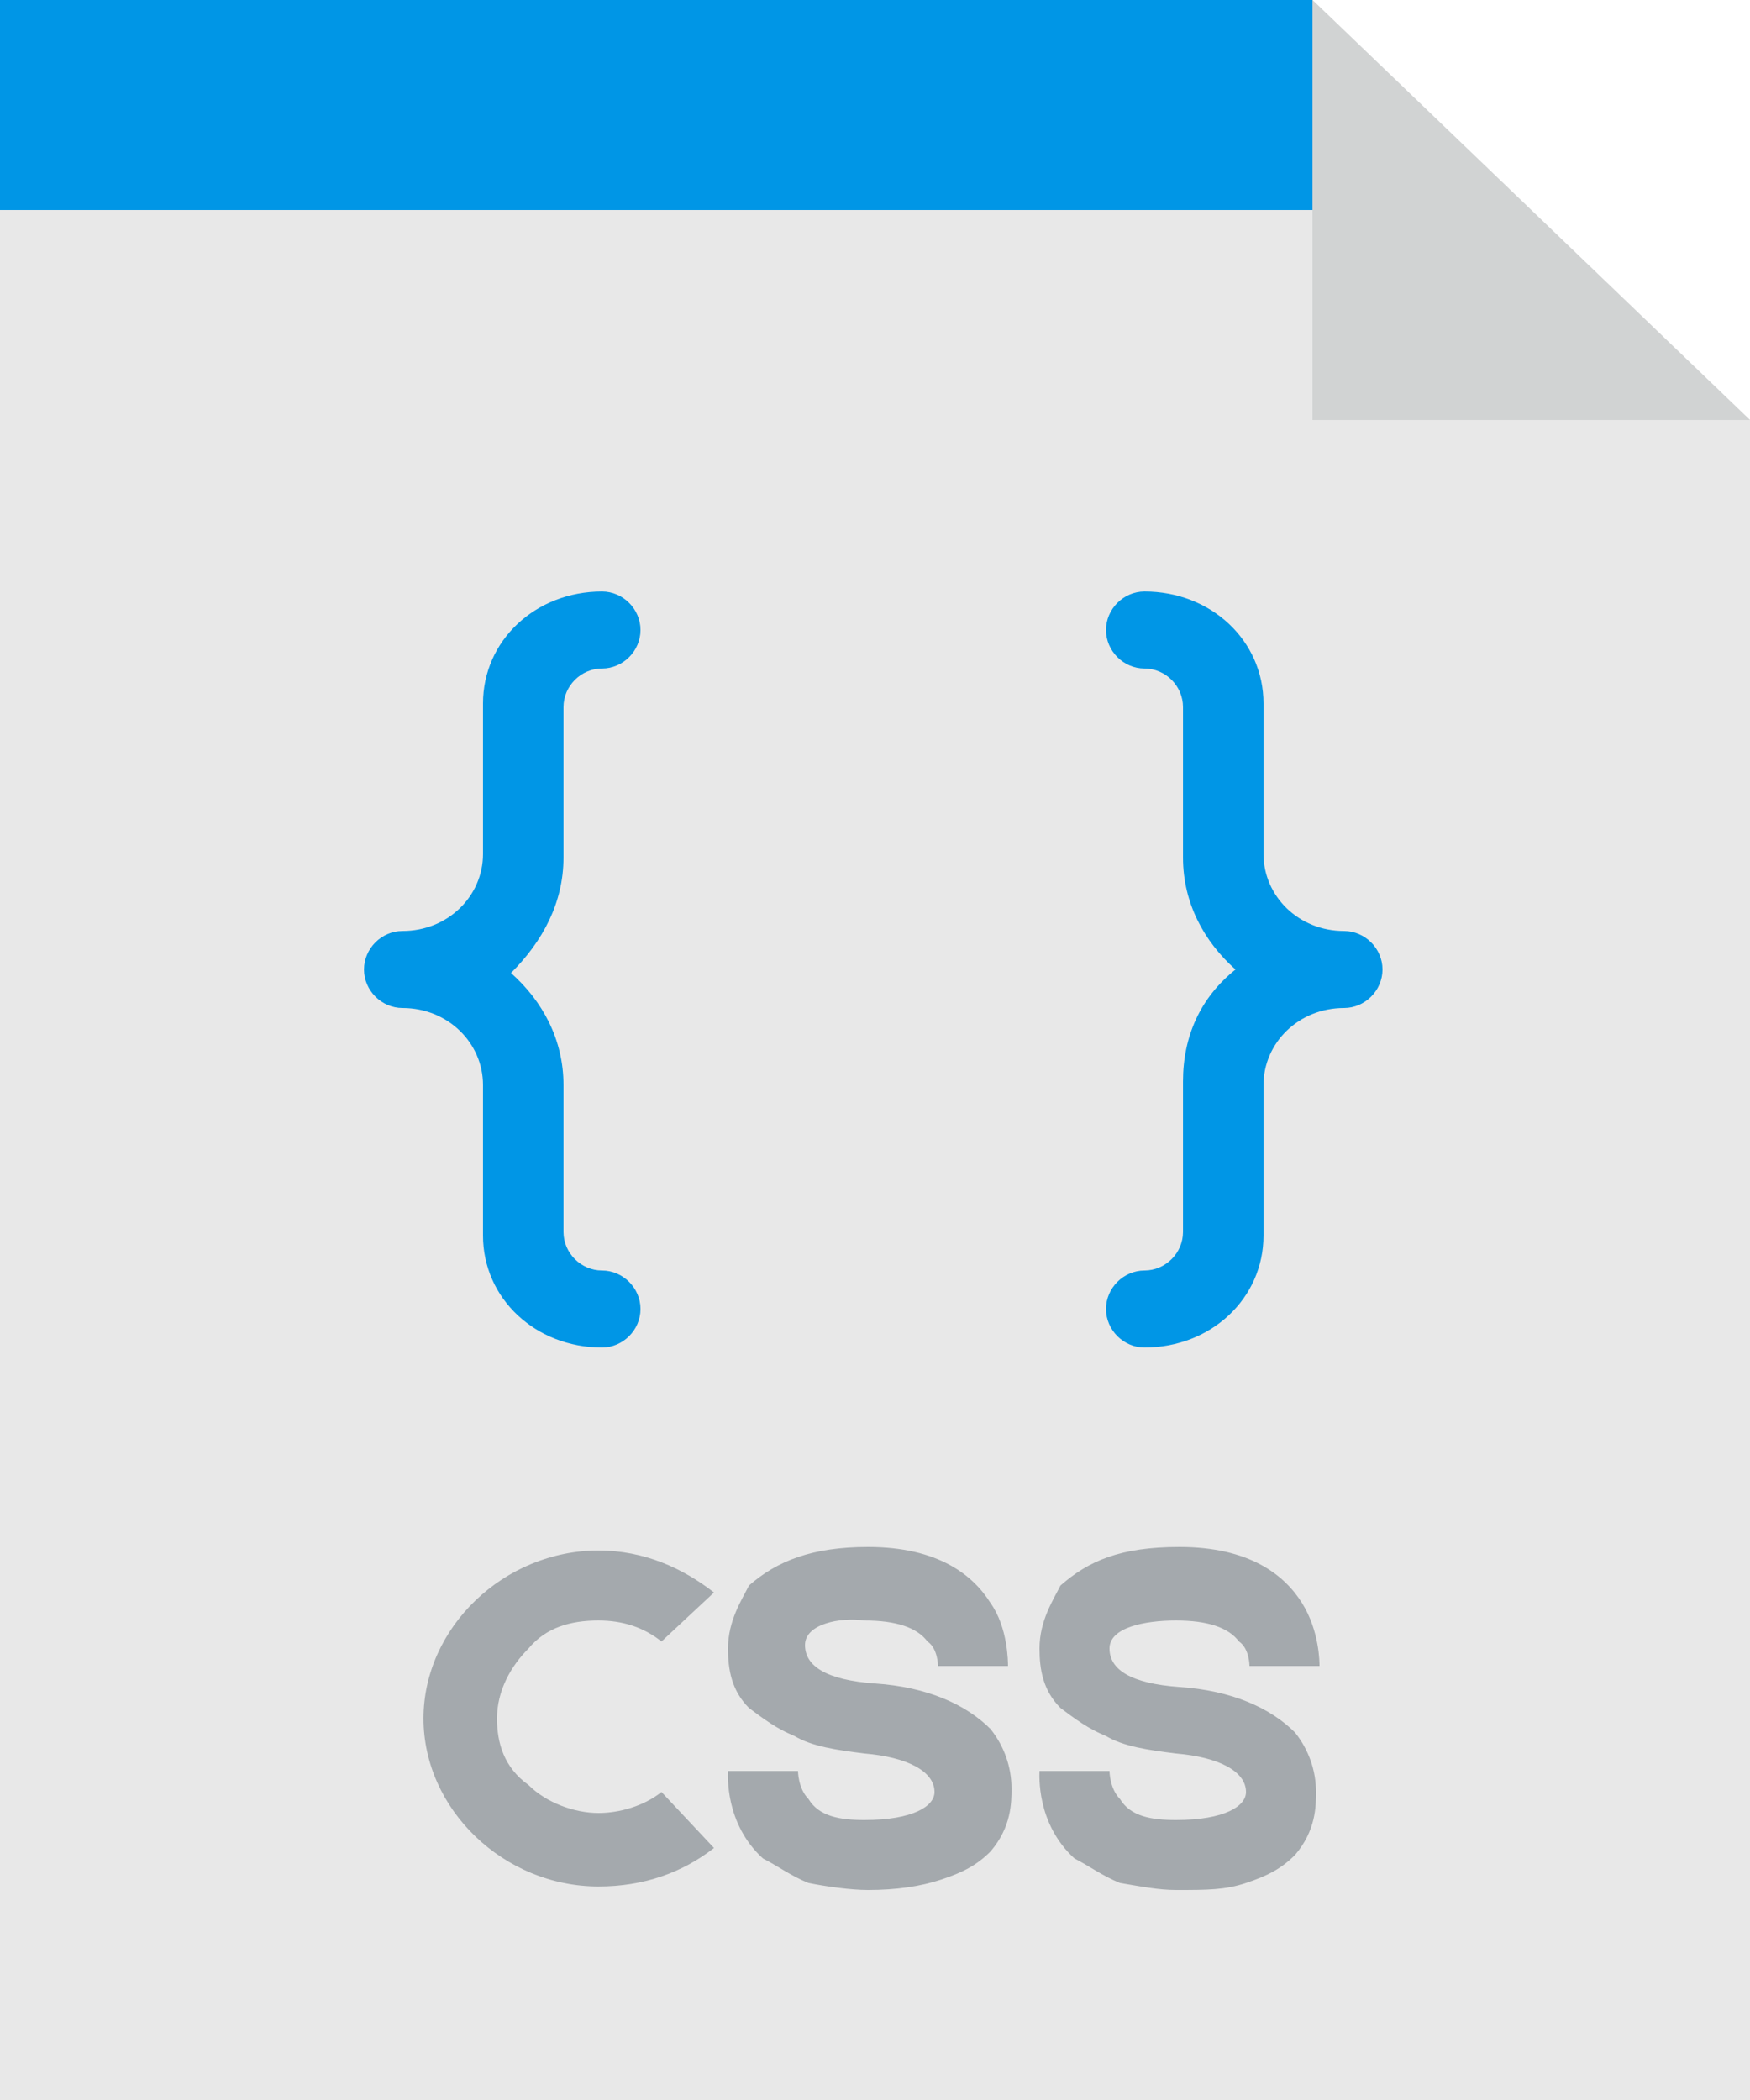 <svg xmlns="http://www.w3.org/2000/svg" viewBox="0 0 50 60"><style>.st2{fill:#0096e6}</style><g id="Слой_1"><path fill="#e8e8e8" d="M50 60H0V0h37.5L50 12z"/><path fill="#d1d3d3" d="M50 12H37.5V0z"/><path class="st2" d="M0 0h37.5v6H0z"/><path d="M20.4 52.8c-.9.7-2 1.1-3.3 1.1-2.7 0-5-2.2-5-4.8s2.3-4.8 5-4.8c1.3 0 2.4.5 3.3 1.2l-1.5 1.4c-.5-.4-1.1-.6-1.8-.6-.8 0-1.5.2-2 .8-.5.5-.9 1.2-.9 2 0 .7.2 1.4.9 1.9.5.5 1.3.8 2 .8.6 0 1.3-.2 1.8-.6l1.5 1.6zm2.7 1c-.5-.2-.9-.5-1.3-.7-1.1-1-1-2.4-1-2.5h2s0 .5.3.8c.3.5.9.6 1.6.6 1.4 0 2-.4 2-.8 0-.6-.8-1-2-1.1-.8-.1-1.5-.2-2-.5-.5-.2-.9-.5-1.3-.8-.5-.5-.6-1.1-.6-1.7 0-.8.4-1.4.6-1.8.8-.7 1.8-1.1 3.4-1.1 2 0 3 .8 3.5 1.6.5.7.5 1.7.5 1.8h-2s0-.5-.3-.7c-.3-.4-.9-.6-1.8-.6-.7-.1-1.7.1-1.7.7s.6 1 2 1.1c1.5.1 2.6.6 3.3 1.3.4.5.6 1.1.6 1.7 0 .4 0 1.1-.6 1.8-.4.4-.8.6-1.4.8s-1.3.3-2.1.3c-.5 0-1.2-.1-1.7-.2zm8.9 0c-.5-.2-.9-.5-1.3-.7-1.1-1-1-2.4-1-2.5h2s0 .5.3.8c.3.5.9.6 1.6.6 1.4 0 2-.4 2-.8 0-.6-.8-1-2-1.1-.8-.1-1.5-.2-2-.5-.5-.2-.9-.5-1.3-.8-.5-.5-.6-1.1-.6-1.7 0-.8.4-1.4.6-1.8.8-.7 1.7-1.1 3.4-1.1 2 0 3 .8 3.5 1.6s.5 1.7.5 1.8h-2s0-.5-.3-.7c-.3-.4-.9-.6-1.8-.6s-1.9.2-1.9.8c0 .6.6 1 2 1.1 1.5.1 2.6.6 3.3 1.3.4.5.6 1.1.6 1.7 0 .4 0 1.1-.6 1.8-.4.4-.8.6-1.4.8s-1.1.2-2 .2c-.5 0-1-.1-1.6-.2z" fill="#a4a9ad"/><path class="st2" d="M16.1 24.5v-4.3c0-.6.5-1.1 1.1-1.1s1.1-.5 1.1-1.1-.5-1.1-1.1-1.1c-1.9 0-3.4 1.4-3.4 3.2v4.3c0 1.2-1 2.2-2.3 2.2-.6 0-1.1.5-1.1 1.1 0 .6.5 1.1 1.1 1.1 1.3 0 2.3 1 2.3 2.2v4.3c0 1.8 1.5 3.2 3.4 3.2.6 0 1.1-.5 1.1-1.1s-.5-1.1-1.1-1.1-1.1-.5-1.1-1.1V31c0-1.3-.6-2.4-1.5-3.2.9-.9 1.5-2 1.5-3.3zm22.3 2.1c-1.3 0-2.3-1-2.3-2.2v-4.3c0-1.8-1.5-3.2-3.4-3.2-.6 0-1.1.5-1.1 1.1 0 .6.5 1.1 1.1 1.1s1.1.5 1.1 1.1v4.3c0 1.3.6 2.4 1.5 3.2-1 .8-1.5 1.9-1.5 3.2v4.3c0 .6-.5 1.1-1.1 1.1s-1.1.5-1.1 1.1c0 .6.5 1.1 1.1 1.1 1.9 0 3.4-1.4 3.4-3.2V31c0-1.2 1-2.2 2.3-2.2.6 0 1.1-.5 1.1-1.1s-.5-1.1-1.1-1.1z"/></g></svg>